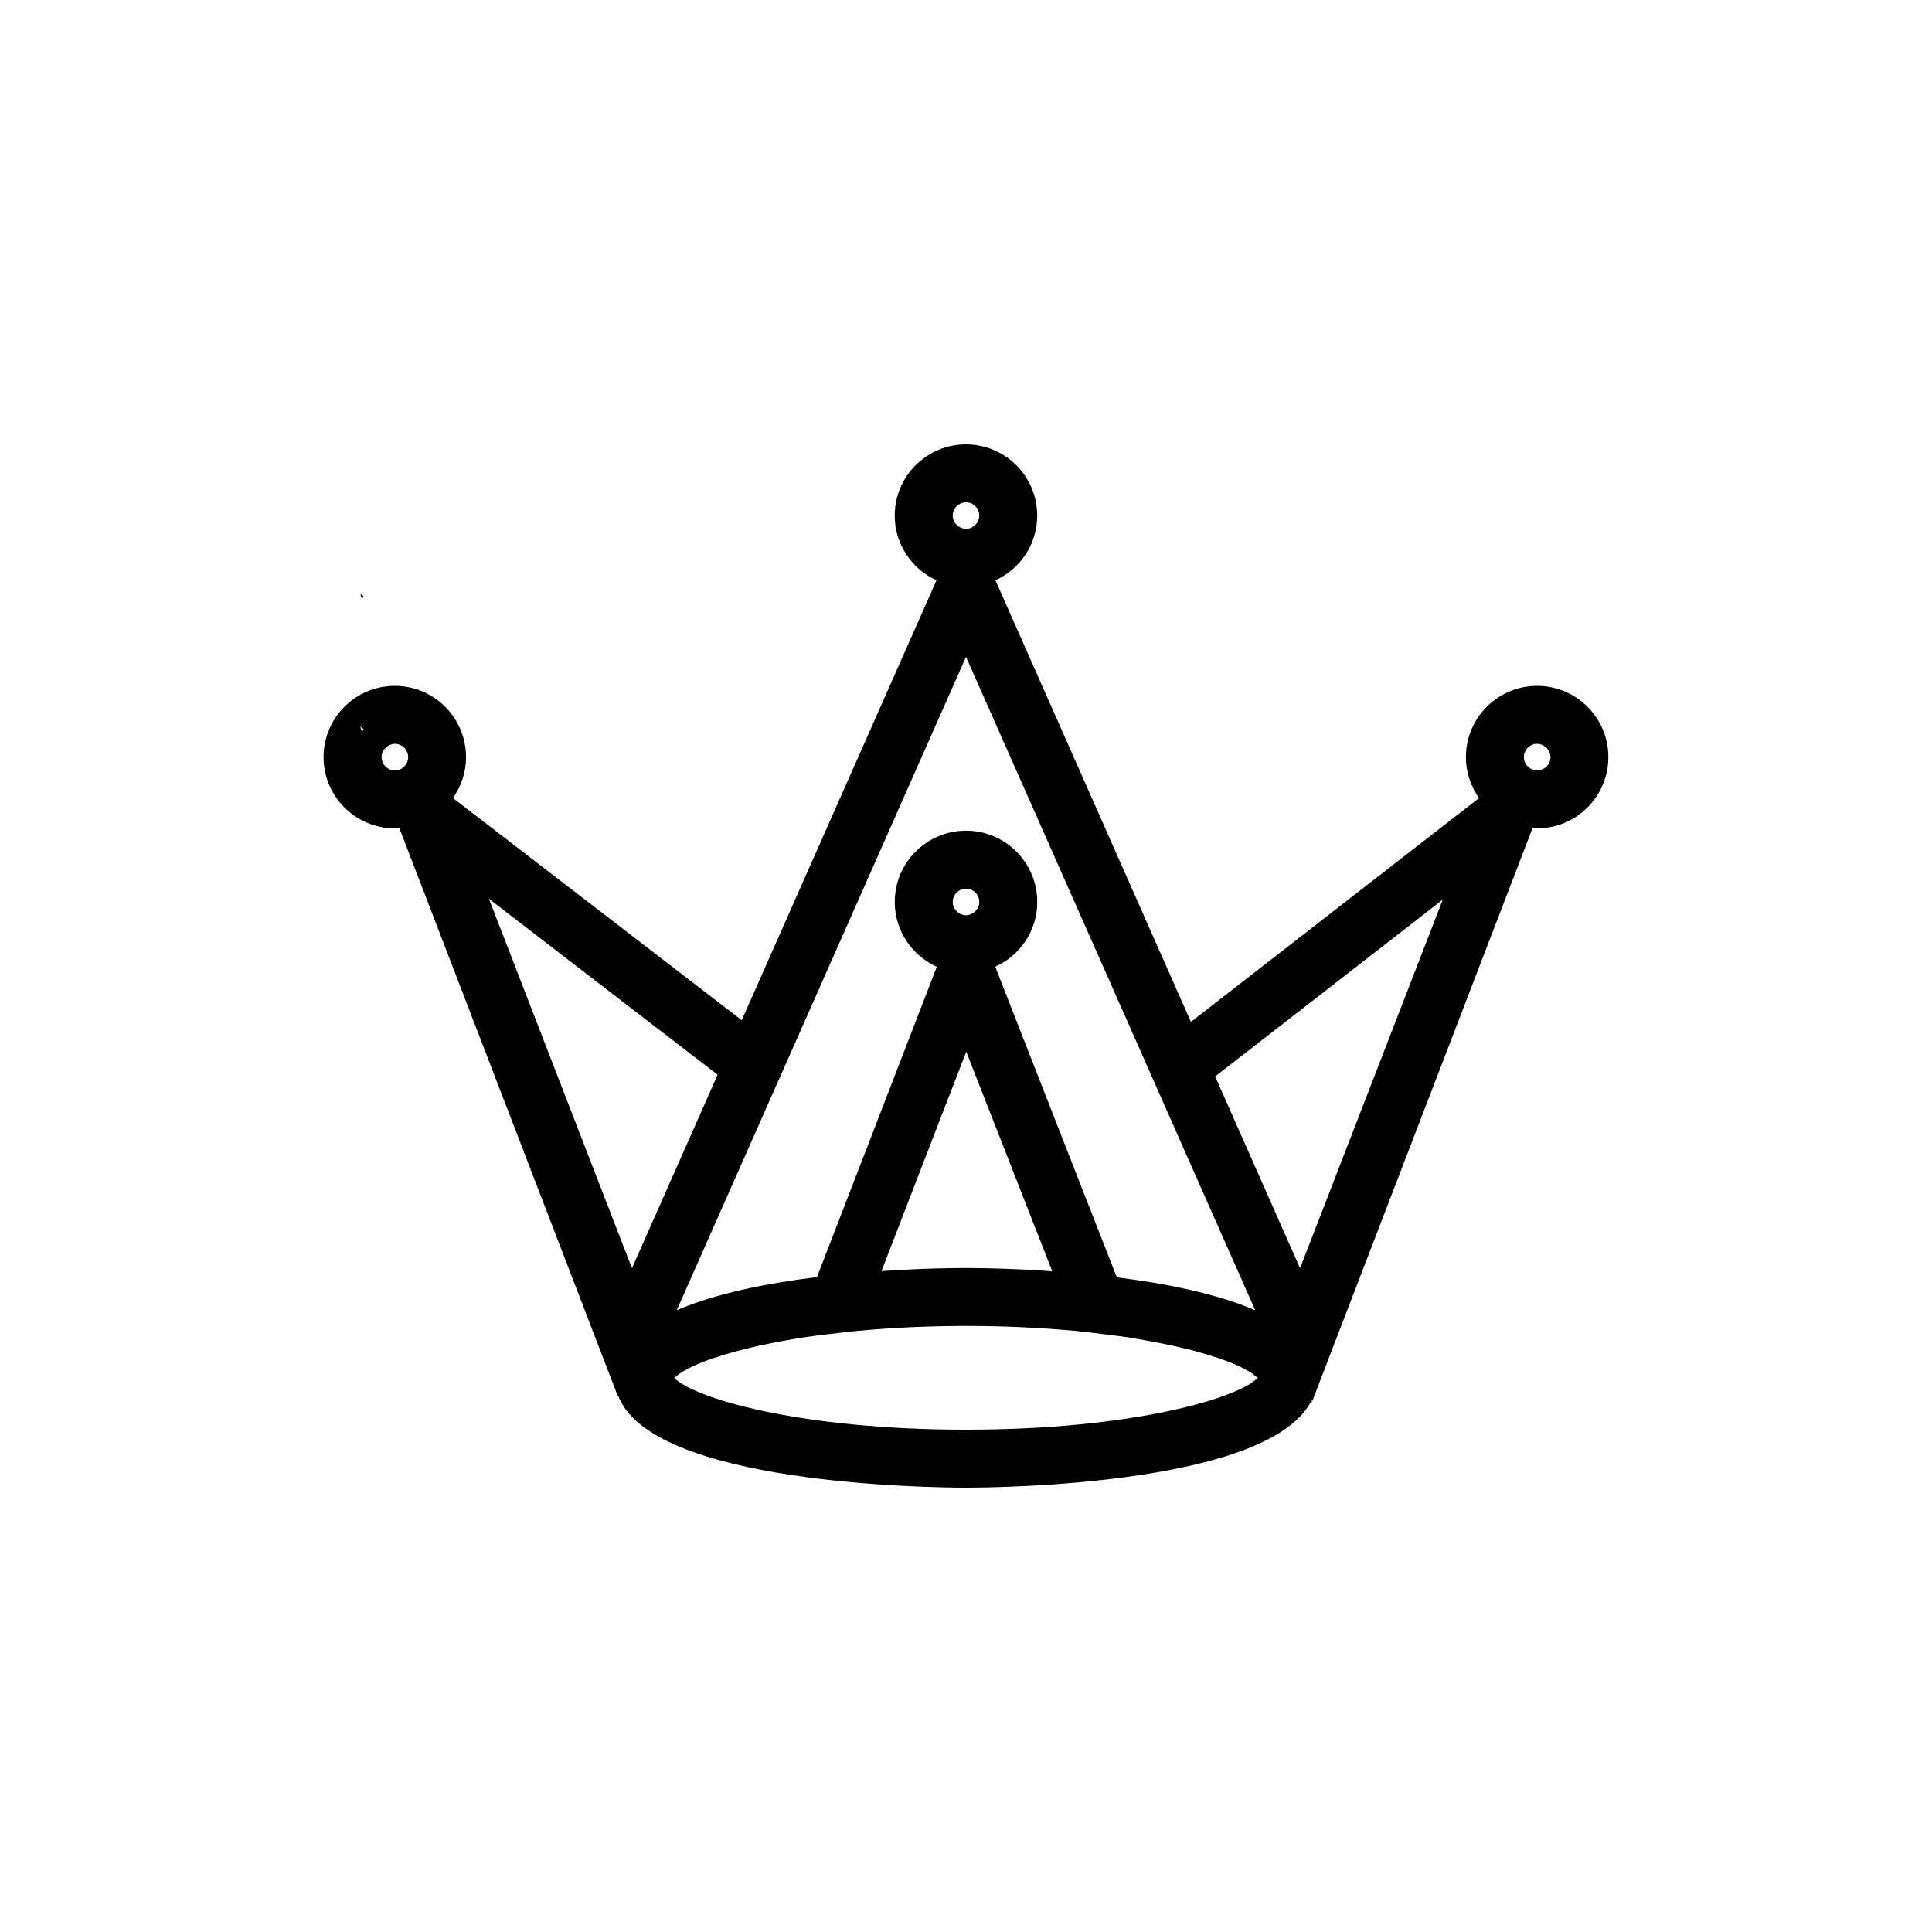 <?xml version="1.0" encoding="utf-8"?>
<!-- Generator: Adobe Illustrator 16.0.0, SVG Export Plug-In . SVG Version: 6.00 Build 0)  -->
<!DOCTYPE svg PUBLIC "-//W3C//DTD SVG 1.1//EN" "http://www.w3.org/Graphics/SVG/1.1/DTD/svg11.dtd">
<svg version="1.1" id="Layer_1" xmlns="http://www.w3.org/2000/svg" xmlns:xlink="http://www.w3.org/1999/xlink" x="0px" y="0px"
	 width="50px" height="50px" viewBox="104.5 104.5 50 50" enable-background="new 104.5 104.5 50 50" xml:space="preserve">
<path d="M113.819,119.864l0.051,0.131c0.015-0.02,0.024-0.042,0.041-0.061L113.819,119.864z"/>
<path d="M144.281,122.25c-1.017,0-1.844,0.827-1.844,1.844c0,0.395,0.127,0.759,0.34,1.06l-7.456,5.792l-5.059-11.428
	c0.636-0.291,1.081-0.93,1.081-1.674c0-1.017-0.827-1.844-1.844-1.844s-1.844,0.827-1.844,1.844c0,0.744,0.445,1.383,1.081,1.674
	l-5.04,11.385l-7.474-5.75c0.212-0.301,0.339-0.664,0.339-1.059c0-1.017-0.827-1.844-1.844-1.844s-1.844,0.827-1.844,1.844
	s0.827,1.844,1.844,1.844c0.04,0,0.077-0.01,0.116-0.012l5.665,14.73l-0.01-0.066c0.812,2.336,8.131,2.41,9.01,2.41
	c0.864,0,7.951-0.072,8.962-2.295l-0.024,0.123l5.728-14.902c0.039,0.002,0.076,0.012,0.116,0.012c1.017,0,1.844-0.827,1.844-1.844
	S145.298,122.25,144.281,122.25z M137.052,140.156c-0.483,0.518-3.21,1.344-7.552,1.344s-7.068-0.826-7.552-1.344
	c0.014-0.015,0.049-0.032,0.066-0.048c0.266-0.23,0.947-0.508,1.992-0.75c0.326-0.075,0.684-0.146,1.08-0.211
	c0.055-0.009,0.101-0.02,0.156-0.028c0.197-0.03,0.417-0.056,0.63-0.083c0.1-0.013,0.199-0.025,0.303-0.037
	c0.178-0.021,0.351-0.041,0.538-0.058c0.836-0.077,1.762-0.126,2.786-0.126c1.044,0,1.988,0.05,2.837,0.129
	c0.241,0.022,0.46,0.052,0.686,0.079c0.053,0.007,0.106,0.013,0.158,0.02c0.194,0.025,0.396,0.048,0.576,0.076
	c0.082,0.013,0.15,0.027,0.229,0.041c0.366,0.062,0.701,0.128,1.007,0.198c1.045,0.242,1.727,0.52,1.992,0.75
	C137.003,140.124,137.038,140.142,137.052,140.156z M114.375,124.094c0-0.107,0.053-0.2,0.131-0.264
	c0.06-0.048,0.131-0.08,0.213-0.08c0.189,0,0.344,0.154,0.344,0.344c0,0.05-0.012,0.098-0.031,0.141
	c-0.055,0.119-0.173,0.203-0.312,0.203C114.529,124.438,114.375,124.283,114.375,124.094z M124.921,131.844l4.579-10.345
	l4.602,10.394l0.312,0.707l0.312,0.707l2.26,5.104c-0.996-0.431-2.313-0.695-3.582-0.853l-0.969-2.473l-0.285-0.729l-0.285-0.728
	l-1.608-4.109c0.639-0.289,1.087-0.931,1.087-1.677c0-1.017-0.827-1.844-1.844-1.844s-1.844,0.827-1.844,1.844
	c0,0.747,0.448,1.388,1.088,1.678l-1.567,4.059l-0.281,0.729l-0.282,0.729l-0.971,2.514c-1.283,0.157-2.621,0.422-3.629,0.858
	l2.282-5.155l0.312-0.706L124.921,131.844z M129.156,117.844c0-0.189,0.154-0.344,0.344-0.344s0.344,0.154,0.344,0.344
	c0,0.133-0.078,0.244-0.188,0.302c-0.047,0.024-0.099,0.042-0.155,0.042s-0.108-0.018-0.155-0.042
	C129.234,118.088,129.156,117.977,129.156,117.844z M141.838,127.783l-3.693,9.539l-2.197-4.964L141.838,127.783z M130.846,137.349
	c-0.602-0.026-1.054-0.032-1.273-0.033l-0.003-0.002l-0.003,0.002c-0.019,0-0.052,0-0.066,0c-0.175,0-0.606,0.003-1.19,0.025
	c-0.295,0.012-0.638,0.031-0.999,0.056l0.126-0.326l0.416-1.078l0.282-0.729l0.281-0.729l1.089-2.817l1.126,2.873l0.285,0.729
	l0.285,0.729l0.354,0.902l0.177,0.45C131.413,137.377,131.115,137.36,130.846,137.349z M129.156,127.844
	c0-0.189,0.154-0.344,0.344-0.344s0.344,0.154,0.344,0.344c0,0.111-0.057,0.206-0.139,0.269c-0.059,0.044-0.127,0.075-0.205,0.075
	c-0.08,0-0.151-0.032-0.21-0.079C129.211,128.046,129.156,127.953,129.156,127.844z M120.855,137.322l-3.702-9.562l5.919,4.554
	L120.855,137.322z M143.966,124.229c-0.018-0.042-0.028-0.087-0.028-0.136c0-0.189,0.154-0.344,0.344-0.344
	c0.078,0,0.147,0.031,0.205,0.075c0.082,0.063,0.139,0.157,0.139,0.269c0,0.189-0.154,0.344-0.344,0.344
	C144.141,124.438,144.019,124.352,143.966,124.229z M113.911,123.372c-0.017,0.019-0.026,0.041-0.041,0.061l-0.051-0.131
	L113.911,123.372z"/>
</svg>
